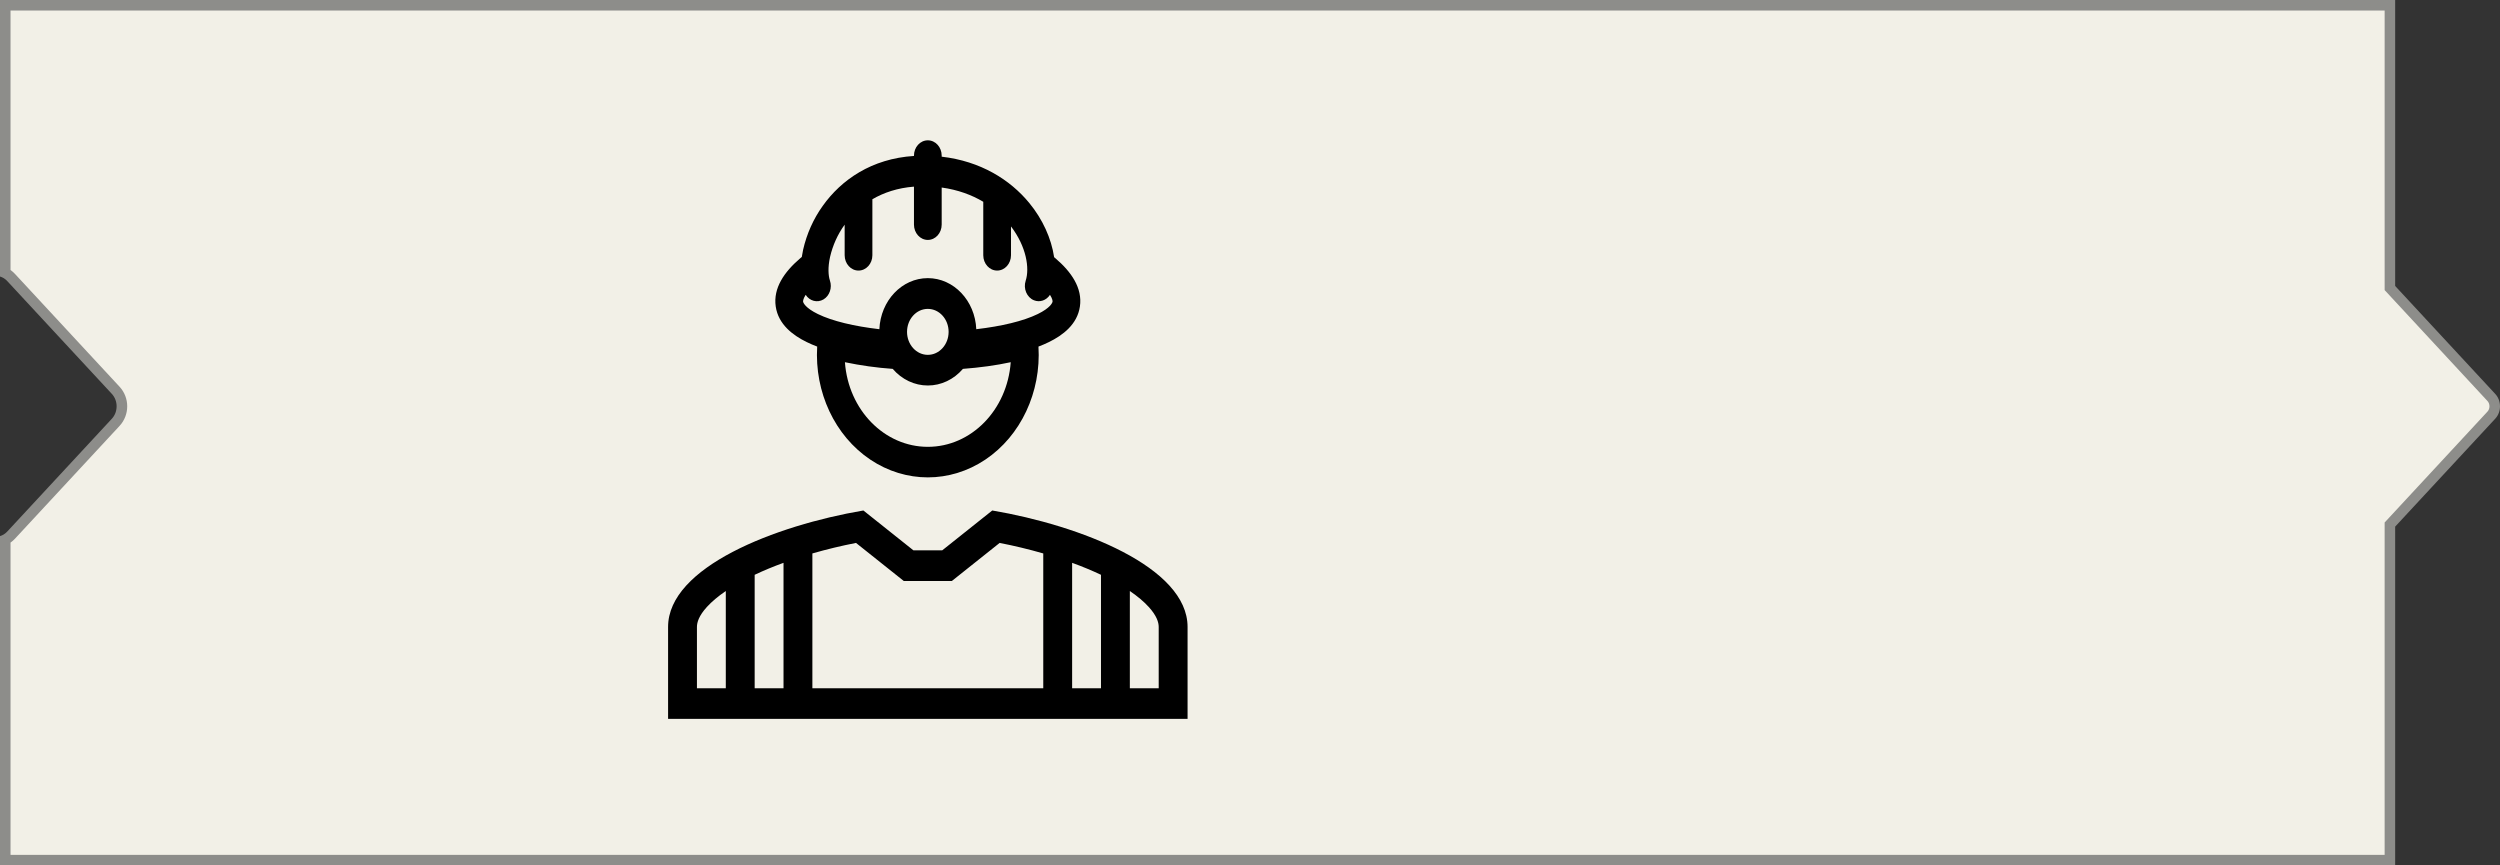<svg id="Компонент_1949_2" data-name="Компонент 1949 – 2" xmlns="http://www.w3.org/2000/svg" width="237.46" height="82.197" viewBox="0 0 237.46 82.197">
    <rect x="0" y="0" width="237.46" height="82.197" fill="#333333" stroke="none"/>
    <g id="Объединение_1" fill="#F2F0E7">
        <path d="M 227.002 81.697 L 0.5 81.697 L 0.5 51.257 C 0.705 51.15 0.892 51.005 1.06 50.823 L 10.993 40.111 C 11.768 39.274 11.768 37.912 10.993 37.075 L 1.06 26.362 C 0.893 26.181 0.706 26.036 0.5 25.929 L 0.5 0.5 L 227.003 0.5 L 227.003 27.163 L 227.003 27.359 L 227.136 27.503 L 236.641 37.755 C 237.069 38.217 237.07 38.968 236.641 39.43 L 227.136 49.682 L 227.002 49.826 L 227.002 50.022 L 227.002 81.697 Z" stroke="none"/>
        <path d="M 226.502 81.197 L 226.502 49.63 L 236.275 39.09 C 236.521 38.825 236.52 38.36 236.275 38.095 L 226.503 27.555 L 226.503 1 L 1 1 L 1 25.648 C 1.153 25.755 1.295 25.879 1.426 26.022 L 11.36 36.736 C 12.324 37.777 12.324 39.409 11.36 40.451 L 1.427 51.163 C 1.295 51.306 1.152 51.431 1 51.537 L 1 81.197 L 226.502 81.197 M 227.503 82.197 L 227.502 82.197 L 227.503 82.197 Z M 227.502 82.197 L -1.586914095241809e-06 82.197 L -1.586914095241809e-06 50.921 C 0.26 50.846 0.493 50.7 0.693 50.484 L 10.626 39.771 C 11.227 39.121 11.227 38.065 10.626 37.415 L 0.693 26.702 C 0.494 26.486 0.26 26.339 -1.586914095241809e-06 26.265 L -1.586914095241809e-06 -7.019042982392421e-07 L 227.503 -7.019042982392421e-07 L 227.503 27.163 L 237.008 37.415 C 237.611 38.065 237.611 39.12 237.008 39.77 L 227.502 50.022 L 227.502 82.197 Z" stroke="none" fill="#8d8d8a"/>
    </g>
    <g id="Контур_19" transform="translate(21.648 -10.672)" fill="none" stroke-linecap="square" fill-rule="evenodd">
        <path d="M66.48,24A1.391,1.391,0,0,1,67.8,25.455v.1a12.432,12.432,0,0,1,8.325,4.4A10.736,10.736,0,0,1,78.476,35.1l.142.121c1.48,1.268,2.566,2.8,2.308,4.567A4.745,4.745,0,0,1,77.99,43.16q-.492.239-1,.431a12.029,12.029,0,0,1-5.04,10.732,9.682,9.682,0,0,1-10.938,0,12.029,12.029,0,0,1-5.04-10.732q-.509-.191-1-.431a4.745,4.745,0,0,1-2.936-3.372c-.258-1.763.828-3.3,2.308-4.567l.167-.143q.051-.348.126-.69a11.531,11.531,0,0,1,1.858-4.153,11.246,11.246,0,0,1,8.67-4.751v-.029A1.391,1.391,0,0,1,66.48,24ZM76.566,39.2a1.247,1.247,0,0,0,1.517-.518,1.085,1.085,0,0,1,.245.646c-.017.116-.219.6-1.4,1.176a19.133,19.133,0,0,1-5.842,1.441,4.609,4.609,0,1,0-9.206,0A19.133,19.133,0,0,1,56.036,40.5c-1.184-.579-1.385-1.06-1.4-1.176a1.088,1.088,0,0,1,.245-.646,1.241,1.241,0,0,0,1.688.437,1.526,1.526,0,0,0,.616-1.792,4.435,4.435,0,0,1,.012-2.246,8.492,8.492,0,0,1,1.372-3.043l.014-.02v2.9a1.323,1.323,0,1,0,2.633,0V29.6a9.15,9.15,0,0,1,3.95-1.2v3.605a1.323,1.323,0,1,0,2.633,0V28.484a10.48,10.48,0,0,1,3.95,1.354v5.078a1.323,1.323,0,1,0,2.633,0V32.178a6.11,6.11,0,0,1,1.4,5.154A1.5,1.5,0,0,0,76.566,39.2Zm-13.42,6.513a33.633,33.633,0,0,1-4.54-.633c.328,4.539,3.755,8.039,7.875,8.039s7.547-3.5,7.875-8.039a33.649,33.649,0,0,1-4.54.633,4.311,4.311,0,0,1-6.67,0Zm5.31-3.515a1.985,1.985,0,1,1-1.975-2.183A2.087,2.087,0,0,1,68.455,42.194Z" stroke="none"/>
        <path d="M 66.48 24 C 67.208 24 67.797 24.652 67.797 25.455 L 67.797 25.554 C 71.481 25.979 74.292 27.73 76.122 29.959 C 77.381 31.491 78.214 33.318 78.476 35.1 L 78.618 35.22 C 80.098 36.488 81.185 38.025 80.926 39.788 C 80.678 41.491 79.286 42.527 77.99 43.16 C 77.663 43.32 77.329 43.464 76.99 43.591 C 77.253 47.928 75.31 52.066 71.95 54.323 C 68.589 56.58 64.372 56.58 61.011 54.323 C 57.651 52.066 55.708 47.928 55.971 43.591 C 55.632 43.464 55.298 43.32 54.971 43.16 C 53.675 42.527 52.283 41.491 52.034 39.788 C 51.776 38.025 52.863 36.488 54.343 35.22 L 54.51 35.078 C 54.544 34.846 54.586 34.616 54.636 34.388 C 54.983 32.874 55.616 31.459 56.494 30.235 C 58.258 27.749 61.146 25.741 65.164 25.485 L 65.164 25.455 C 65.164 24.652 65.753 24 66.48 24 Z M 66.48 33.461 C 65.753 33.461 65.164 32.809 65.164 32.005 L 65.164 28.4 C 63.606 28.522 62.296 28.965 61.214 29.598 L 61.214 34.916 C 61.214 35.72 60.625 36.372 59.897 36.372 C 59.17 36.372 58.581 35.72 58.581 34.916 L 58.581 32.013 L 58.566 32.033 C 57.92 32.929 57.452 33.966 57.194 35.076 C 56.976 36.069 57.024 36.851 57.182 37.322 C 57.412 38.006 57.149 38.771 56.567 39.114 C 55.984 39.456 55.263 39.27 54.878 38.677 C 54.619 39.079 54.628 39.29 54.633 39.324 C 54.651 39.44 54.852 39.92 56.036 40.5 C 57.417 41.175 59.494 41.664 61.878 41.941 C 61.995 39.225 64.021 37.09 66.48 37.09 C 68.94 37.09 70.966 39.225 71.083 41.941 C 73.467 41.664 75.544 41.175 76.925 40.5 C 78.109 39.92 78.31 39.44 78.327 39.324 C 78.333 39.29 78.342 39.078 78.083 38.677 C 77.739 39.205 77.119 39.417 76.566 39.195 C 75.883 38.922 75.529 38.088 75.776 37.332 C 76.16 36.153 75.85 34.11 74.38 32.178 L 74.38 34.916 C 74.38 35.72 73.791 36.372 73.064 36.372 C 72.336 36.372 71.747 35.72 71.747 34.916 L 71.747 29.838 C 70.652 29.186 69.338 28.698 67.797 28.484 L 67.797 32.005 C 67.797 32.809 67.208 33.461 66.48 33.461 Z M 66.48 44.377 C 67.571 44.377 68.455 43.4 68.455 42.194 C 68.455 40.988 67.571 40.011 66.48 40.011 C 65.39 40.011 64.506 40.988 64.506 42.194 C 64.506 43.4 65.39 44.377 66.48 44.377 Z M 66.48 53.114 C 70.6 53.114 74.028 49.615 74.355 45.076 C 72.96 45.378 71.414 45.588 69.815 45.709 C 68.947 46.719 67.741 47.291 66.48 47.288 C 65.222 47.29 64.014 46.719 63.145 45.709 C 61.622 45.602 60.106 45.39 58.606 45.076 C 58.933 49.615 62.361 53.114 66.48 53.114 Z" stroke="none" fill="#000"/>
    </g>
    <g id="Контур_21" transform="translate(39.457 -65.112)" fill="none" stroke-linecap="square" fill-rule="evenodd">
        <path d="M42.55,113.6l4.751,3.784h2.741l4.751-3.784c8.354,1.421,18.55,5.371,18.55,11.062v8.733H24v-8.733C24,118.971,34.2,115.021,42.55,113.6Zm8.406,6.7,4.537-3.614c1.375.268,2.774.6,4.143,1v12.8h2.741V118.571c.959.349,1.879.729,2.741,1.138v10.775h-32.9V119.709c.862-.408,1.782-.789,2.741-1.138v11.913h2.741v-12.8c1.369-.394,2.769-.731,4.143-1l4.537,3.614Zm18.693,2.46a2.92,2.92,0,0,1,.953,1.907v5.822H67.86V121.25a10.066,10.066,0,0,1,1.789,1.506Zm-41.955,0a10.227,10.227,0,0,1,1.789-1.5v9.234H26.741v-5.822A2.913,2.913,0,0,1,27.694,122.755Z" stroke="none"/>
        <path d="M 42.55 113.6 L 47.301 117.384 L 50.042 117.384 L 54.792 113.6 C 63.146 115.021 73.343 118.971 73.343 124.662 L 73.343 133.395 L 24 133.395 L 24 124.662 C 24 118.971 34.196 115.021 42.55 113.6 Z M 50.956 120.295 L 46.386 120.295 L 41.85 116.681 C 40.475 116.949 39.076 117.285 37.706 117.68 L 37.706 130.484 L 34.965 130.484 L 34.965 118.571 C 34.006 118.92 33.086 119.301 32.224 119.709 L 32.224 130.484 L 65.119 130.484 L 65.119 119.709 C 64.257 119.3 63.337 118.92 62.378 118.571 L 62.378 130.484 L 59.636 130.484 L 59.636 117.68 C 58.267 117.285 56.868 116.949 55.493 116.681 L 50.956 120.295 Z M 29.482 130.484 L 29.482 121.25 C 28.744 121.754 28.146 122.26 27.694 122.755 C 26.919 123.605 26.741 124.232 26.741 124.662 L 26.741 130.484 L 29.482 130.484 Z M 69.649 122.757 C 69.198 122.26 68.6 121.754 67.86 121.25 L 67.86 130.484 L 70.601 130.484 L 70.601 124.662 C 70.601 124.232 70.422 123.605 69.649 122.755 L 69.649 122.757 Z" stroke="none" fill="#000"/>
    </g>
</svg>
